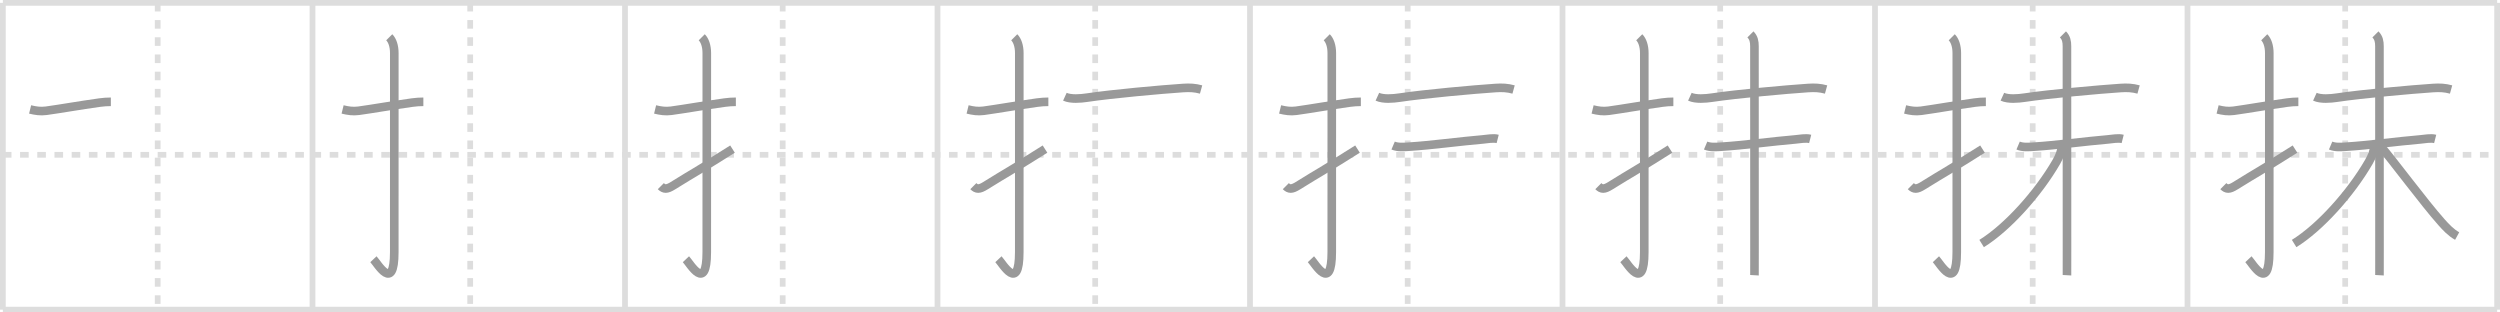 <svg width="872px" height="109px" viewBox="0 0 872 109" xmlns="http://www.w3.org/2000/svg" xmlns:xlink="http://www.w3.org/1999/xlink" xml:space="preserve" version="1.1" baseProfile="full">
<line x1="1" y1="1" x2="871" y2="1" style="stroke:#ddd;stroke-width:2"></line>
<line x1="1" y1="1" x2="1" y2="108" style="stroke:#ddd;stroke-width:2"></line>
<line x1="1" y1="108" x2="871" y2="108" style="stroke:#ddd;stroke-width:2"></line>
<line x1="871" y1="1" x2="871" y2="108" style="stroke:#ddd;stroke-width:2"></line>
<line x1="109" y1="1" x2="109" y2="108" style="stroke:#ddd;stroke-width:2"></line>
<line x1="218" y1="1" x2="218" y2="108" style="stroke:#ddd;stroke-width:2"></line>
<line x1="327" y1="1" x2="327" y2="108" style="stroke:#ddd;stroke-width:2"></line>
<line x1="436" y1="1" x2="436" y2="108" style="stroke:#ddd;stroke-width:2"></line>
<line x1="545" y1="1" x2="545" y2="108" style="stroke:#ddd;stroke-width:2"></line>
<line x1="654" y1="1" x2="654" y2="108" style="stroke:#ddd;stroke-width:2"></line>
<line x1="763" y1="1" x2="763" y2="108" style="stroke:#ddd;stroke-width:2"></line>
<line x1="1" y1="54" x2="871" y2="54" style="stroke:#ddd;stroke-width:2;stroke-dasharray:3 3"></line>
<line x1="55" y1="1" x2="55" y2="108" style="stroke:#ddd;stroke-width:2;stroke-dasharray:3 3"></line>
<line x1="164" y1="1" x2="164" y2="108" style="stroke:#ddd;stroke-width:2;stroke-dasharray:3 3"></line>
<line x1="273" y1="1" x2="273" y2="108" style="stroke:#ddd;stroke-width:2;stroke-dasharray:3 3"></line>
<line x1="382" y1="1" x2="382" y2="108" style="stroke:#ddd;stroke-width:2;stroke-dasharray:3 3"></line>
<line x1="491" y1="1" x2="491" y2="108" style="stroke:#ddd;stroke-width:2;stroke-dasharray:3 3"></line>
<line x1="600" y1="1" x2="600" y2="108" style="stroke:#ddd;stroke-width:2;stroke-dasharray:3 3"></line>
<line x1="709" y1="1" x2="709" y2="108" style="stroke:#ddd;stroke-width:2;stroke-dasharray:3 3"></line>
<line x1="818" y1="1" x2="818" y2="108" style="stroke:#ddd;stroke-width:2;stroke-dasharray:3 3"></line>
<path d="M10.5,38.17c1.88,0.46,3.58,0.74,5.64,0.46c4.82-0.66,11.75-1.89,18.65-2.85c1.3-0.18,2.59-0.27,3.88-0.27" style="fill:none;stroke:#999;stroke-width:3"></path>

<path d="M119.5,38.17c1.88,0.46,3.58,0.74,5.64,0.46c4.82-0.66,11.75-1.89,18.65-2.85c1.3-0.18,2.59-0.27,3.88-0.27" style="fill:none;stroke:#999;stroke-width:3"></path>
<path d="M135.77,13c1.05,1.05,1.76,3,1.76,5.52c0,15.23-0.01,57.96-0.01,69.4c0,14.25-5.82,4.03-7.27,2.5" style="fill:none;stroke:#999;stroke-width:3"></path>

<path d="M228.5,38.17c1.88,0.46,3.58,0.74,5.64,0.46c4.82-0.66,11.75-1.89,18.65-2.85c1.3-0.18,2.59-0.27,3.88-0.27" style="fill:none;stroke:#999;stroke-width:3"></path>
<path d="M244.77,13c1.05,1.05,1.76,3,1.76,5.52c0,15.23-0.01,57.96-0.01,69.4c0,14.25-5.82,4.03-7.27,2.5" style="fill:none;stroke:#999;stroke-width:3"></path>
<path d="M230.5,64.93c1.1,1.1,2.07,1.19,4.25-0.18c7-4.38,10.75-6.38,20.75-12.75" style="fill:none;stroke:#999;stroke-width:3"></path>

<path d="M337.5,38.17c1.88,0.46,3.58,0.74,5.64,0.46c4.82-0.66,11.75-1.89,18.65-2.85c1.3-0.18,2.59-0.27,3.88-0.27" style="fill:none;stroke:#999;stroke-width:3"></path>
<path d="M353.77,13c1.05,1.05,1.76,3,1.76,5.52c0,15.23-0.01,57.96-0.01,69.4c0,14.25-5.82,4.03-7.27,2.5" style="fill:none;stroke:#999;stroke-width:3"></path>
<path d="M339.5,64.93c1.1,1.1,2.07,1.19,4.25-0.18c7-4.38,10.75-6.38,20.75-12.75" style="fill:none;stroke:#999;stroke-width:3"></path>
<path d="M371.43,33.74c2.08,0.95,5.51,0.65,7.7,0.32c9-1.34,25.93-2.85,33.5-3.36c2.3-0.15,4.1-0.09,6.31,0.52" style="fill:none;stroke:#999;stroke-width:3"></path>

<path d="M446.5,38.17c1.88,0.46,3.58,0.74,5.64,0.46c4.82-0.66,11.75-1.89,18.65-2.85c1.3-0.18,2.59-0.27,3.88-0.27" style="fill:none;stroke:#999;stroke-width:3"></path>
<path d="M462.77,13c1.05,1.05,1.76,3,1.76,5.52c0,15.23-0.01,57.96-0.01,69.4c0,14.25-5.82,4.03-7.27,2.5" style="fill:none;stroke:#999;stroke-width:3"></path>
<path d="M448.5,64.93c1.1,1.1,2.07,1.19,4.25-0.18c7-4.38,10.75-6.38,20.75-12.75" style="fill:none;stroke:#999;stroke-width:3"></path>
<path d="M480.43,33.74c2.08,0.95,5.51,0.65,7.7,0.32c9-1.34,25.93-2.85,33.5-3.36c2.3-0.15,4.1-0.09,6.31,0.52" style="fill:none;stroke:#999;stroke-width:3"></path>
<path d="M485.92,50.77c1.69,0.72,3.82,0.5,5.59,0.39c7.26-0.43,18.12-1.9,25.62-2.52c1.64-0.13,3.64-0.59,5.26-0.18" style="fill:none;stroke:#999;stroke-width:3"></path>

<path d="M555.5,38.17c1.88,0.46,3.58,0.74,5.64,0.46c4.82-0.66,11.75-1.89,18.65-2.85c1.3-0.18,2.59-0.27,3.88-0.27" style="fill:none;stroke:#999;stroke-width:3"></path>
<path d="M571.77,13c1.05,1.05,1.76,3,1.76,5.52c0,15.23-0.01,57.96-0.01,69.4c0,14.25-5.82,4.03-7.27,2.5" style="fill:none;stroke:#999;stroke-width:3"></path>
<path d="M557.5,64.93c1.1,1.1,2.07,1.19,4.25-0.18c7-4.38,10.75-6.38,20.75-12.75" style="fill:none;stroke:#999;stroke-width:3"></path>
<path d="M589.43,33.74c2.08,0.95,5.51,0.65,7.7,0.32c9-1.34,25.93-2.85,33.5-3.36c2.3-0.15,4.1-0.09,6.31,0.52" style="fill:none;stroke:#999;stroke-width:3"></path>
<path d="M594.92,50.77c1.69,0.72,3.82,0.5,5.59,0.39c7.26-0.43,18.12-1.9,25.62-2.52c1.64-0.13,3.64-0.59,5.26-0.18" style="fill:none;stroke:#999;stroke-width:3"></path>
<path d="M610.55,12c1.16,1.16,1.4,2.5,1.4,4.11c0,0.68,0.03,50.54,0.02,71.14c0,5.23,0,8.58-0.01,8.75" style="fill:none;stroke:#999;stroke-width:3"></path>

<path d="M664.5,38.17c1.88,0.46,3.58,0.74,5.64,0.46c4.82-0.66,11.75-1.89,18.65-2.85c1.3-0.18,2.59-0.27,3.88-0.27" style="fill:none;stroke:#999;stroke-width:3"></path>
<path d="M680.77,13c1.05,1.05,1.76,3,1.76,5.52c0,15.23-0.01,57.96-0.01,69.4c0,14.25-5.82,4.03-7.27,2.5" style="fill:none;stroke:#999;stroke-width:3"></path>
<path d="M666.5,64.93c1.1,1.1,2.07,1.19,4.25-0.18c7-4.38,10.75-6.38,20.75-12.75" style="fill:none;stroke:#999;stroke-width:3"></path>
<path d="M698.43,33.74c2.08,0.95,5.51,0.65,7.7,0.32c9-1.34,25.93-2.85,33.5-3.36c2.3-0.15,4.1-0.09,6.31,0.52" style="fill:none;stroke:#999;stroke-width:3"></path>
<path d="M703.92,50.77c1.69,0.72,3.82,0.5,5.59,0.39c7.26-0.43,18.12-1.9,25.62-2.52c1.64-0.13,3.64-0.59,5.26-0.18" style="fill:none;stroke:#999;stroke-width:3"></path>
<path d="M719.55,12c1.16,1.16,1.4,2.5,1.4,4.11c0,0.68,0.03,50.54,0.02,71.14c0,5.23,0,8.58-0.01,8.75" style="fill:none;stroke:#999;stroke-width:3"></path>
<path d="M719.16,50.8c0,1.7-0.78,3.72-1.92,5.69c-6.28,10.87-17,22.85-26.05,28.45" style="fill:none;stroke:#999;stroke-width:3"></path>

<path d="M773.5,38.17c1.88,0.46,3.58,0.74,5.64,0.46c4.82-0.66,11.75-1.89,18.65-2.85c1.3-0.18,2.59-0.27,3.88-0.27" style="fill:none;stroke:#999;stroke-width:3"></path>
<path d="M789.77,13c1.05,1.05,1.76,3,1.76,5.52c0,15.23-0.01,57.96-0.01,69.4c0,14.25-5.82,4.03-7.27,2.5" style="fill:none;stroke:#999;stroke-width:3"></path>
<path d="M775.5,64.93c1.1,1.1,2.07,1.19,4.25-0.18c7-4.38,10.75-6.38,20.75-12.75" style="fill:none;stroke:#999;stroke-width:3"></path>
<path d="M807.43,33.74c2.08,0.95,5.51,0.65,7.7,0.32c9-1.34,25.93-2.85,33.5-3.36c2.3-0.15,4.1-0.09,6.31,0.52" style="fill:none;stroke:#999;stroke-width:3"></path>
<path d="M812.92,50.77c1.69,0.72,3.82,0.5,5.59,0.39c7.26-0.43,18.12-1.9,25.62-2.52c1.64-0.13,3.64-0.59,5.26-0.18" style="fill:none;stroke:#999;stroke-width:3"></path>
<path d="M828.55,12c1.16,1.16,1.4,2.5,1.4,4.11c0,0.68,0.03,50.54,0.02,71.14c0,5.23,0,8.58-0.01,8.75" style="fill:none;stroke:#999;stroke-width:3"></path>
<path d="M828.16,50.8c0,1.7-0.78,3.72-1.92,5.69c-6.28,10.87-17,22.85-26.05,28.45" style="fill:none;stroke:#999;stroke-width:3"></path>
<path d="M830.59,51.31c3.37,3.79,15.05,19.54,21.01,26.21c1.44,1.61,3.27,3.61,5.46,4.81" style="fill:none;stroke:#999;stroke-width:3"></path>

</svg>